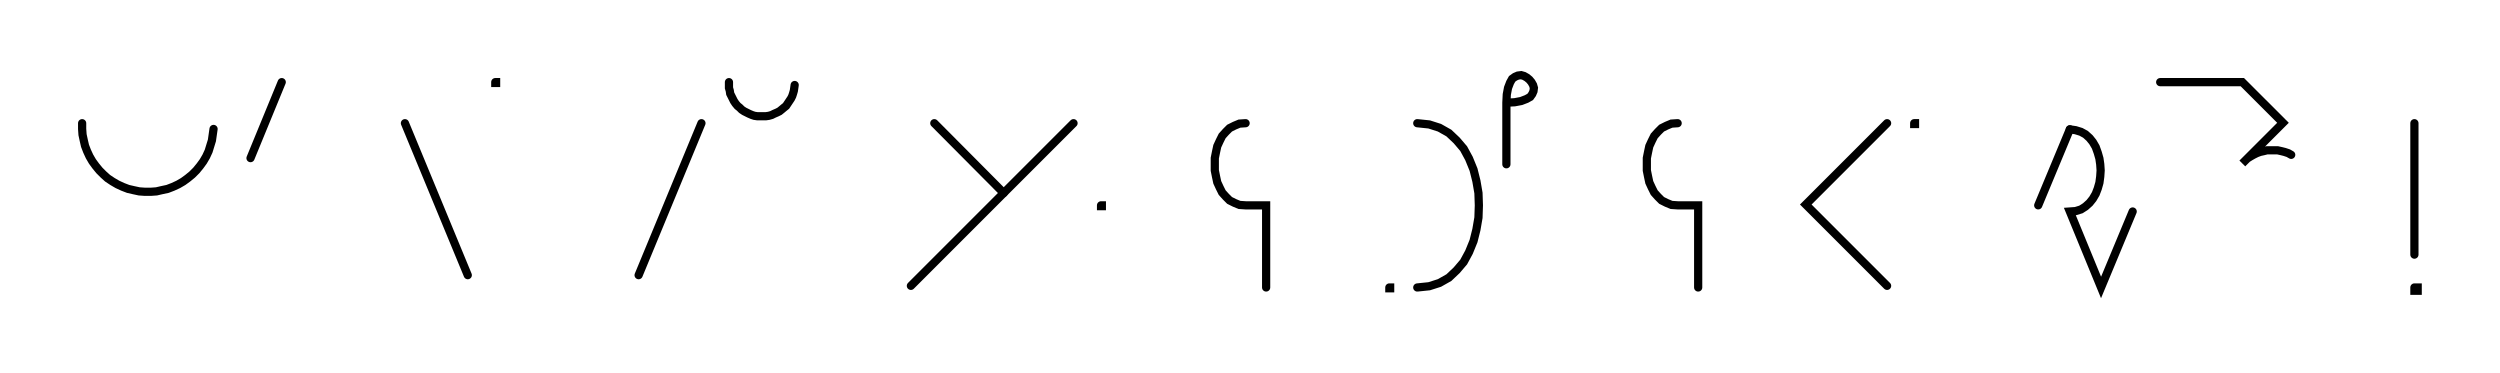<svg xmlns="http://www.w3.org/2000/svg" width="608.742" height="90.8" style="fill:none; stroke-linecap:round;">
    <rect width="100%" height="100%" fill="#FFFFFF" />
<path stroke="#000000" stroke-width="2" d="M 375,75" />
<path stroke="#000000" stroke-width="2" d="M 20,30 20,31.4 20.1,32.8 20.4,34.2 20.7,35.5 21.2,36.8 21.8,38.1 22.5,39.3 23.3,40.4 24.2,41.5 25.2,42.5 26.2,43.4 27.4,44.2 28.6,44.9 29.9,45.5 31.2,46 32.5,46.3 33.9,46.6 35.3,46.7 36.7,46.7 38.1,46.6 39.4,46.3 40.8,46 42.1,45.5 43.4,44.9 44.6,44.2 45.7,43.4 46.8,42.5 47.8,41.5 48.7,40.4 49.5,39.3 50.2,38.1 50.8,36.8 51.2,35.5 51.6,34.2 51.8,32.8 52,31.4" />
<path stroke="#000000" stroke-width="2" d="M 58.6,70" />
<path stroke="#000000" stroke-width="2" d="M 68.6,20 61,38.5" />
<path stroke="#000000" stroke-width="2" d="M 98.6,70" />
<path stroke="#000000" stroke-width="2" d="M 98.6,30 113.9,67" />
<path stroke="#000000" stroke-width="2" d="M 120.6,70" />
<path stroke="#000000" stroke-width="2" d="M 120.6,20 120.8,20 120.8,20.2 120.6,20.2 120.6,20" />
<path stroke="#000000" stroke-width="2" d="M 150.8,70" />
<path stroke="#000000" stroke-width="2" d="M 170.8,30 155.5,67" />
<path stroke="#000000" stroke-width="2" d="M 177.5,70" />
<path stroke="#000000" stroke-width="2" d="M 177.5,20 177.5,20.7 177.5,21.4 177.7,22.1 177.8,22.8 178.1,23.4 178.4,24 178.7,24.6 179.1,25.2 179.6,25.8 180.1,26.2 180.6,26.7 181.2,27.1 181.8,27.4 182.4,27.7 183.1,28 183.7,28.2 184.4,28.3 185.1,28.3 185.8,28.3 186.5,28.3 187.2,28.2 187.9,28 188.5,27.7 189.2,27.4 189.8,27.1 190.3,26.7 190.9,26.2 191.4,25.8 191.8,25.2 192.2,24.6 192.6,24 192.9,23.4 193.1,22.8 193.3,22.1 193.4,21.4 193.5,20.7" />
<path stroke="#000000" stroke-width="2" d="M 223.5,70" />
<path stroke="#000000" stroke-width="2" d="M 227.5,30 244.4,47" />
<path stroke="#000000" stroke-width="2" d="M 261.4,30 221.8,69.6" />
<path stroke="#000000" stroke-width="2" d="M 268.1,70" />
<path stroke="#000000" stroke-width="2" d="M 268.1,50 268.3,50 268.3,50.2 268.1,50.2 268.1,50" />
<path stroke="#000000" stroke-width="2" d="M 298.3,70" />
<path stroke="#000000" stroke-width="2" d="M 303.3,30" />
<path stroke="#000000" stroke-width="2" d="M 303.3,30 301.8,30.1 300.6,30.6 299.4,31.2 298.5,32.1 297.6,33.1 297,34.3 296.4,35.6 296.1,37 295.8,38.5 295.8,40 295.8,41.5 296.1,43 296.4,44.4 297,45.7 297.6,46.9 298.5,47.9 299.4,48.8 300.6,49.4 301.8,49.9 303.3,50 308.3,50 308.3,70" />
<path stroke="#000000" stroke-width="2" d="M 338.3,70" />
<path stroke="#000000" stroke-width="2" d="M 338.3,70 338.5,70 338.5,70.2 338.3,70.2 338.3,70" />
<path stroke="#000000" stroke-width="2" d="M 345.1,70" />
<path stroke="#000000" stroke-width="2" d="M 345.1,30" />
<path stroke="#000000" stroke-width="2" d="M 345.1,30 348,30.3 350.5,31.1 352.8,32.4 354.7,34.2 356.4,36.2 357.7,38.6 358.8,41.3 359.5,44.1 360,47 360.1,50 360,53 359.5,55.9 358.8,58.7 357.7,61.4 356.4,63.8 354.7,65.8 352.8,67.6 350.5,68.9 348,69.7 345.1,70" />
<path stroke="#000000" stroke-width="2" d="M 366.8,70" />
<path stroke="#000000" stroke-width="2" d="M 366.8,25" />
<path stroke="#000000" stroke-width="2" d="M 366.8,25 368.8,24.9 370.4,24.6 371.7,24.1 372.6,23.6 373.1,22.9 373.4,22.2 373.5,21.4 373.3,20.7 372.9,20 372.4,19.4 371.8,18.9 371.1,18.5 370.4,18.3 369.6,18.4 368.9,18.7 368.2,19.2 367.7,20.1 367.2,21.4 366.9,23 366.8,25 366.8,40" />
<path stroke="#000000" stroke-width="2" d="M 403.5,70" />
<path stroke="#000000" stroke-width="2" d="M 408.5,30" />
<path stroke="#000000" stroke-width="2" d="M 408.5,30 407,30.1 405.8,30.6 404.6,31.2 403.7,32.1 402.8,33.1 402.2,34.3 401.6,35.6 401.3,37 401,38.5 401,40 401,41.5 401.3,43 401.6,44.4 402.2,45.7 402.8,46.9 403.7,47.9 404.6,48.8 405.8,49.4 407,49.9 408.5,50 413.5,50 413.5,70" />
<path stroke="#000000" stroke-width="2" d="M 443.5,70" />
<path stroke="#000000" stroke-width="2" d="M 459.5,30 439.7,49.8 459.5,69.6" />
<path stroke="#000000" stroke-width="2" d="M 466.1,70" />
<path stroke="#000000" stroke-width="2" d="M 466.1,30 466.3,30 466.3,30.2 466.1,30.2 466.1,30" />
<path stroke="#000000" stroke-width="2" d="M 496.3,70" />
<path stroke="#000000" stroke-width="2" d="M 496.3,50 504,31.5" />
<path stroke="#000000" stroke-width="2" d="M 504,31.5 505.4,31.7 506.7,32.1 507.8,32.7 508.8,33.6 509.6,34.6 510.3,35.8 510.8,37.2 511.2,38.6 511.4,40 511.5,41.5 511.4,43 511.2,44.5 510.8,45.9 510.3,47.2 509.6,48.4 508.8,49.4 507.8,50.3 506.7,51 505.4,51.4 504,51.5 511.6,70 519.3,51.5" />
<path stroke="#000000" stroke-width="2" d="M 526,70" />
<path stroke="#000000" stroke-width="2" d="M 526,20 546,20 555.9,29.9 546,39.8 546.6,39.2 547.2,38.6 548,38.1 548.7,37.7 549.5,37.3 550.3,37 551.2,36.8 552,36.6 552.9,36.6 553.8,36.6 554.6,36.6 555.5,36.8 556.3,37 557.2,37.3 557.9,37.7" />
<path stroke="#000000" stroke-width="2" d="M 587.9,70" />
<path stroke="#000000" stroke-width="2" d="M 587.9,30 587.9,62" />
<path stroke="#000000" stroke-width="2" d="M 587.9,70 588.7,70 588.7,70.8 587.9,70.8 587.9,70" />
<path stroke="#000000" stroke-width="2" d="M 618.7,70" />
</svg>